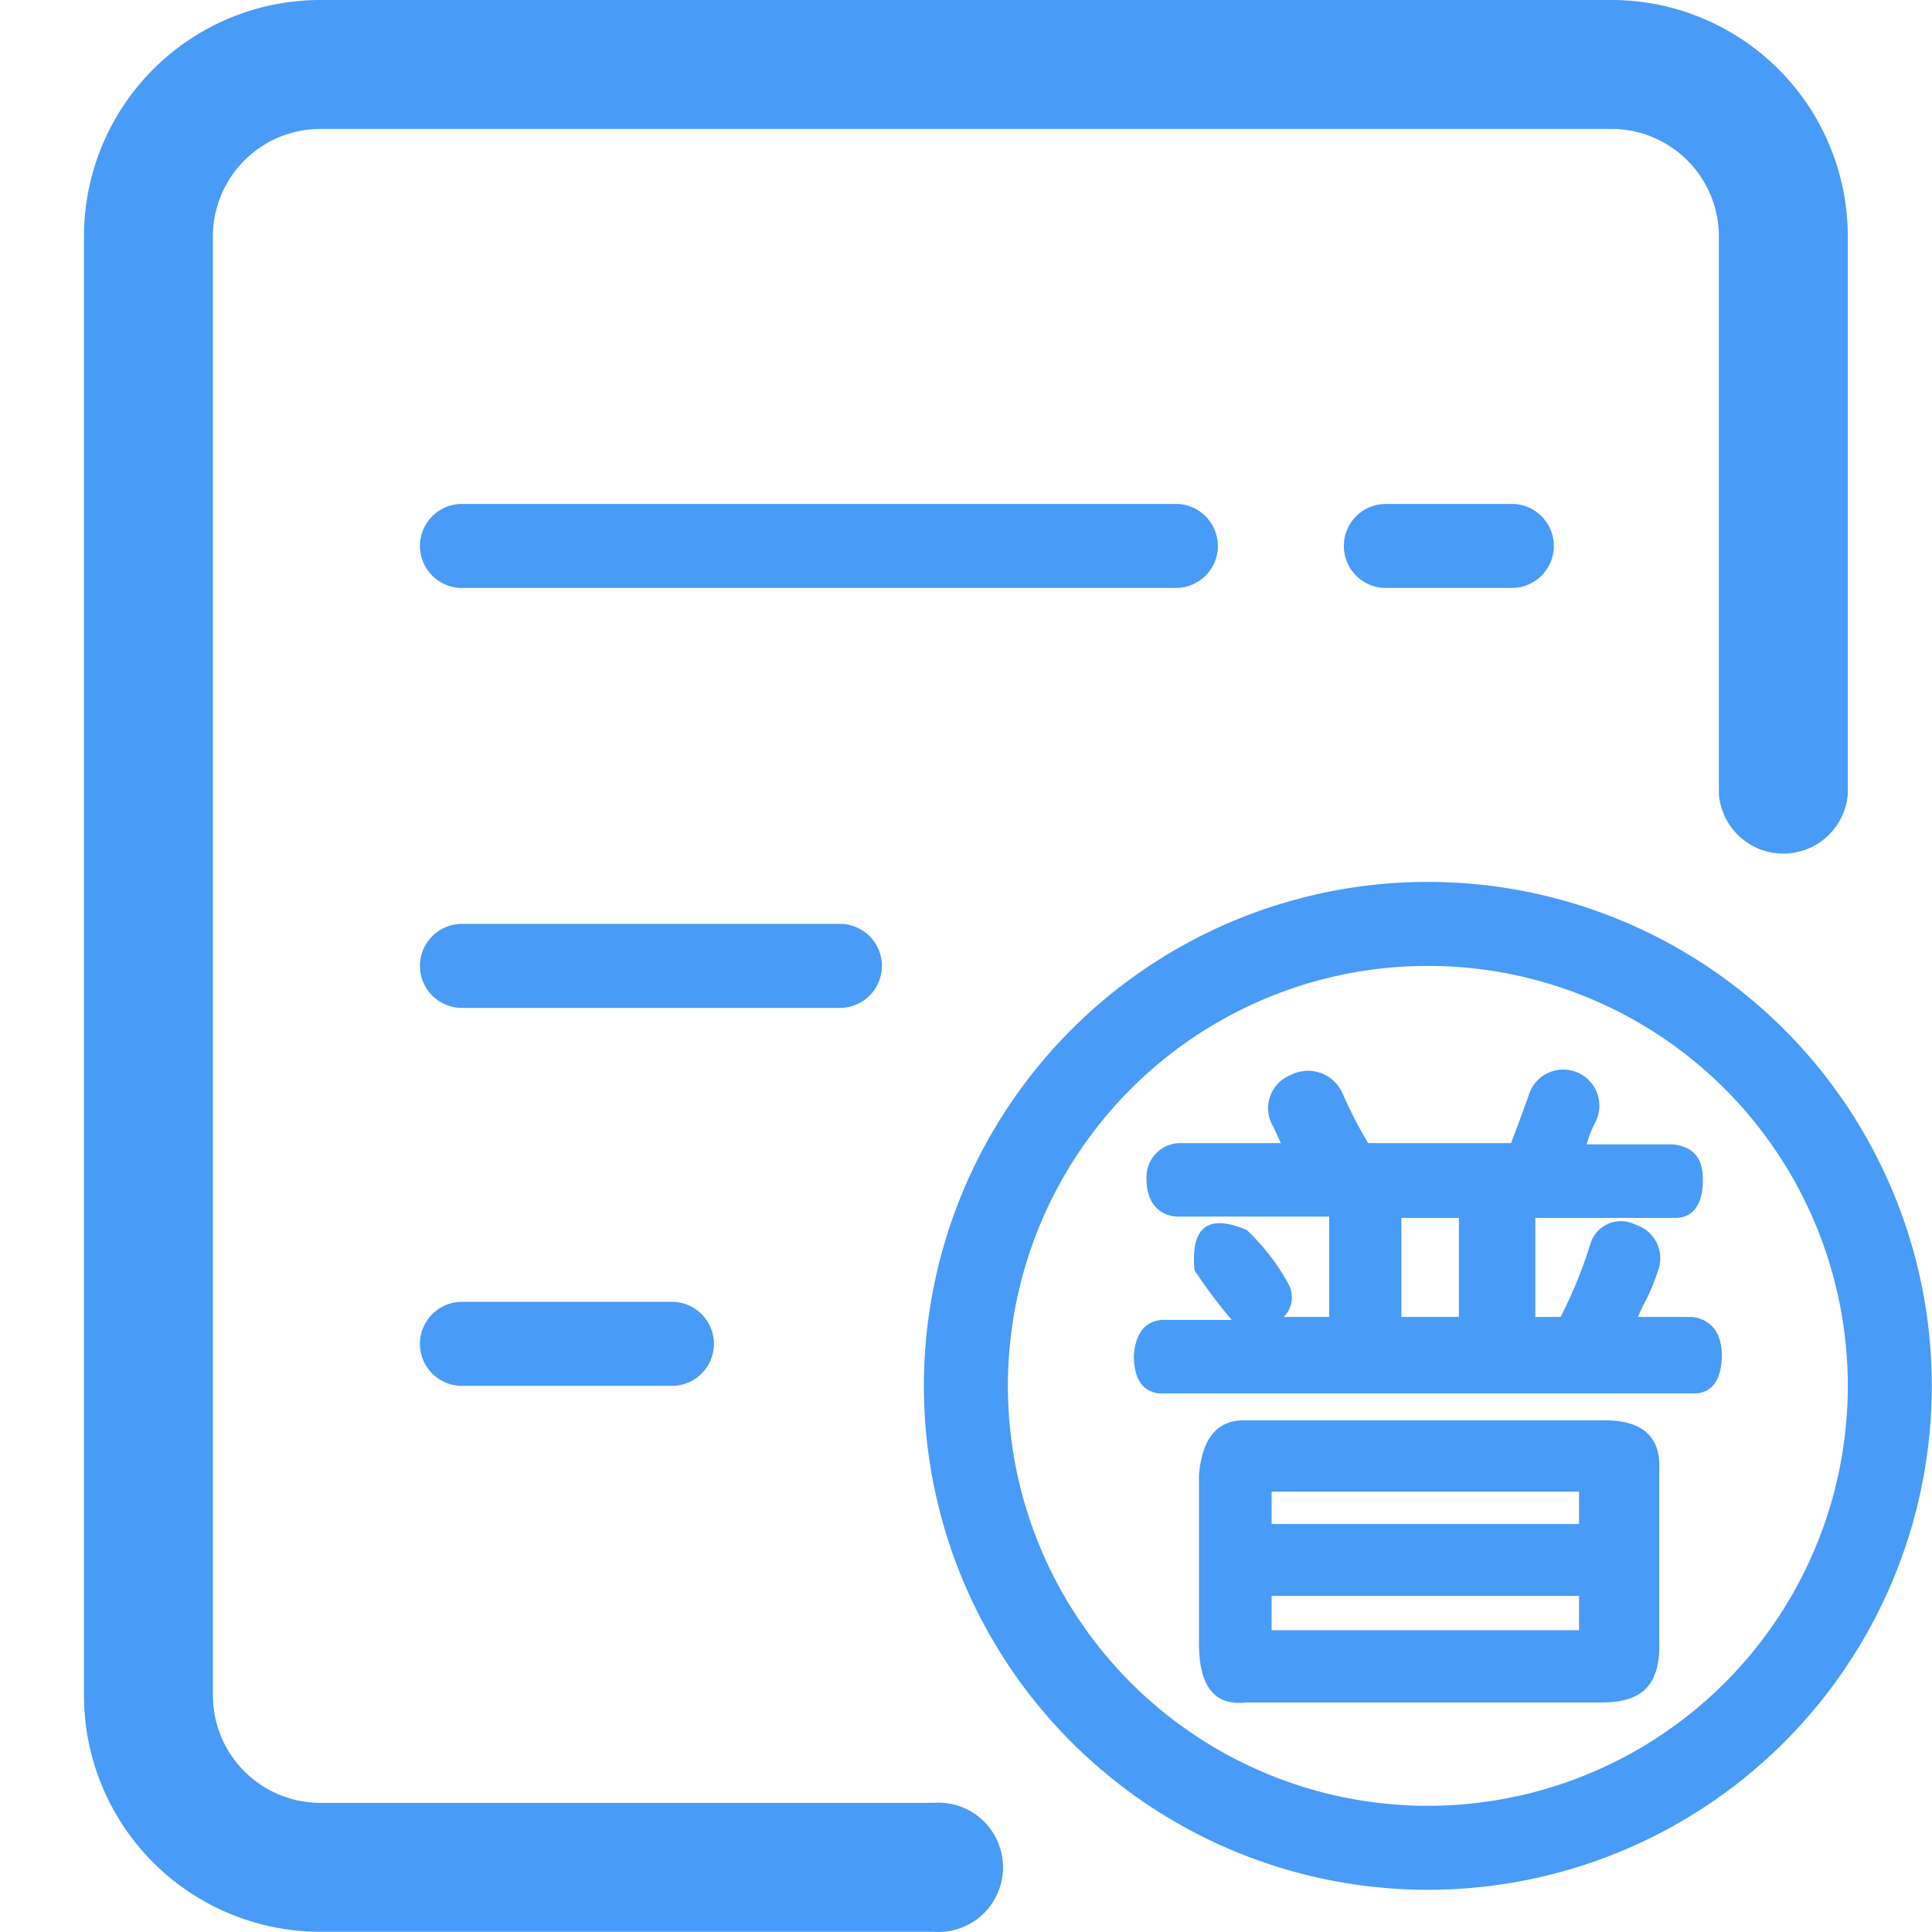 <?xml version="1.0" standalone="no"?><!DOCTYPE svg PUBLIC "-//W3C//DTD SVG 1.1//EN" "http://www.w3.org/Graphics/SVG/1.1/DTD/svg11.dtd"><svg t="1752633186151" class="icon" viewBox="0 0 1024 1024" version="1.1" xmlns="http://www.w3.org/2000/svg" p-id="17972" xmlns:xlink="http://www.w3.org/1999/xlink" width="200" height="200"><path d="M467.427 511.944a22.258 22.258 0 0 0-22.258-22.258h-200.326a22.258 22.258 0 0 0 0 44.517h200.326a22.258 22.258 0 0 0 22.258-22.258zM244.843 690.012a22.258 22.258 0 0 0 0 44.517h111.292a22.258 22.258 0 0 0 0-44.517zM734.529 267.101a22.258 22.258 0 0 0 0 44.517h66.775a22.258 22.258 0 0 0 0-44.517zM756.787 467.427a267.101 267.101 0 1 0 267.101 267.101 267.101 267.101 0 0 0-267.101-267.101z m0 489.686a222.584 222.584 0 1 1 222.584-222.584 222.584 222.584 0 0 1-222.584 222.584z" fill="#489BF7" p-id="17973"></path><path d="M494.583 955.555H169.832a56.982 56.982 0 0 1-56.982-56.759V125.092a56.982 56.982 0 0 1 56.982-56.759h684.224a56.982 56.982 0 0 1 56.982 56.759v295.815a34.278 34.278 0 0 0 68.333 0V125.092A125.315 125.315 0 0 0 854.056 0H169.832A125.315 125.315 0 0 0 44.517 125.092v773.703A125.315 125.315 0 0 0 169.832 1023.888h324.751a34.278 34.278 0 1 0 0-68.333z" fill="#489BF7" p-id="17974"></path><path d="M645.495 289.36a22.258 22.258 0 0 0-22.258-22.258H244.843a22.258 22.258 0 0 0 0 44.517h378.393a22.258 22.258 0 0 0 22.258-22.258zM896.793 698.025H868.079l2.671-5.787a107.063 107.063 0 0 0 8.013-18.697 18.697 18.697 0 0 0-12.02-24.484 16.916 16.916 0 0 0-23.817 10.239 235.939 235.939 0 0 1-15.803 38.73h-13.355V645.495h74.343c9.571 0 14.468-7.568 14.468-20.255s-6.232-17.584-15.803-18.697h-45.852a65.217 65.217 0 0 1 4.897-12.242 19.142 19.142 0 1 0-35.836-12.91c-3.561 9.571-6.455 17.807-9.126 24.484h-75.679a213.013 213.013 0 0 1-13.355-25.82 20.033 20.033 0 0 0-27.823-10.239 18.92 18.92 0 0 0-9.126 27.378l4.007 8.681h-54.088a18.029 18.029 0 0 0-17.139 18.697c0 12.687 6.232 19.365 15.803 20.255h81.021v53.198h-24.039a14.913 14.913 0 0 0 2.671-17.139 117.079 117.079 0 0 0-22.258-28.936c-20.255-8.681-29.604-1.781-27.823 20.255a4.229 4.229 0 0 0 1.336 2.894 257.308 257.308 0 0 0 18.475 24.484h-37.172q-13.355 1.336-14.691 18.697c0 12.465 4.452 19.142 13.355 20.255h283.573c9.794 0 14.691-7.79 14.691-20.255s-6.232-19.142-15.803-20.255z m-123.534 0h-30.494V645.495h30.494zM850.272 752.78h-190.977c-14.913 0-22.258 10.684-23.817 28.936v89.034c0 22.258 7.568 33.61 25.152 31.607h188.306c22.258 0 31.384-10.016 30.494-33.165V779.045c0.89-17.584-8.903-26.265-29.159-26.265z m-13.355 111.292h-162.932V845.821h162.932z m0-56.314h-162.932v-17.139h162.932z" fill="#489BF7" p-id="17975"></path></svg>